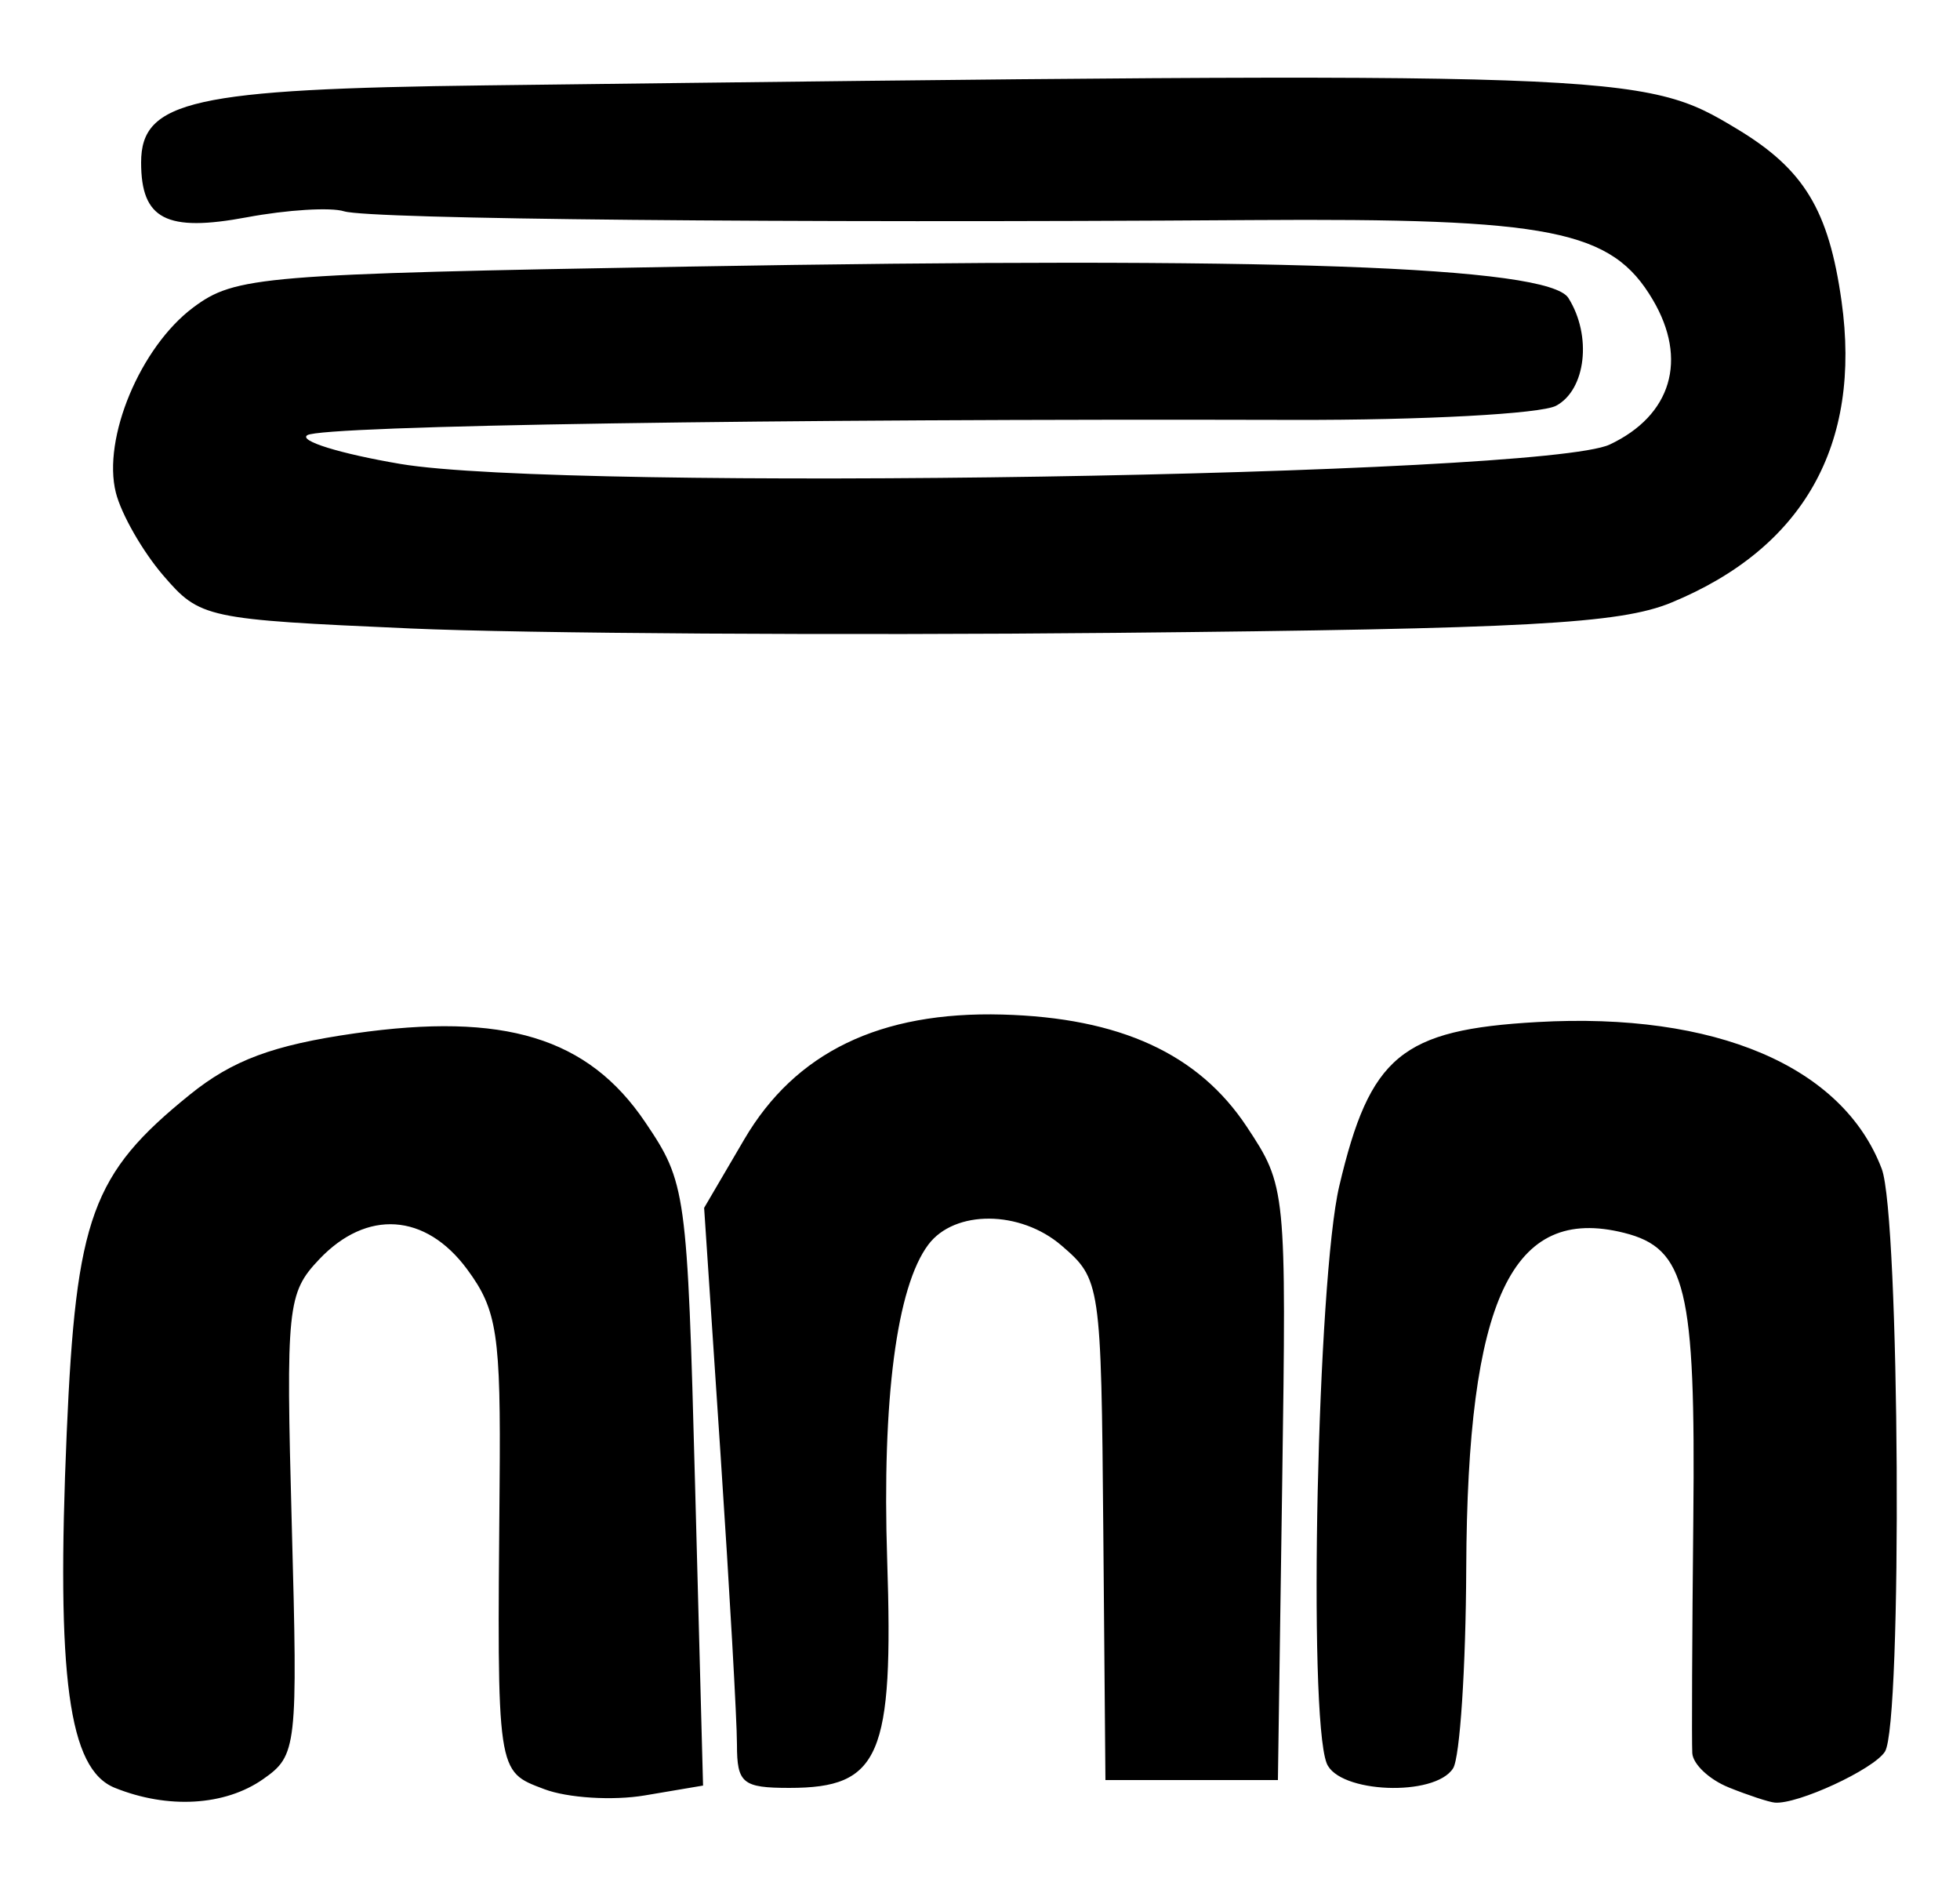 <?xml version="1.0" encoding="UTF-8" standalone="no"?>
<!-- Created with Inkscape (http://www.inkscape.org/) -->

<svg
   version="1.1"
   id="svg42"
   width="166.667"
   height="160"
   viewBox="0 0 166.667 160"
   xmlns="http://www.w3.org/2000/svg"
   xmlns:svg="http://www.w3.org/2000/svg">
  <defs
     id="defs46" />
  <g
     id="g48">
    <path
       style="fill:#000000;stroke-width:1.333"
       d="M 9.76,151.993 C 5.829,150.409 4.775,142.62 5.673,121.813 6.465,103.486 7.807,99.799 16.146,93.06 c 3.623,-2.928 7.084,-4.214 14,-5.205 12.722,-1.821 19.85,0.351 24.706,7.528 3.495,5.166 3.589,5.848 4.253,30.851 l 0.679,25.568 -4.952,0.837 c -2.723,0.46 -6.575,0.219 -8.558,-0.535 -4.059,-1.543 -4.004,-1.171 -3.791,-25.865 0.111,-12.818 -0.198,-14.863 -2.763,-18.333 -3.532,-4.777 -8.534,-5.111 -12.579,-0.841 -2.712,2.864 -2.833,4.027 -2.33,22.566 0.515,18.987 0.445,19.606 -2.437,21.624 -3.249,2.275 -8.094,2.559 -12.613,0.738 z M 147,151.958 c -1.65,-0.663 -3.044,-1.975 -3.098,-2.915 -0.054,-0.94 -0.014,-9.925 0.088,-19.966 0.199,-19.555 -0.622,-22.944 -5.879,-24.263 -9.562,-2.4 -13.339,5.621 -13.431,28.52 -0.034,8.433 -0.536,16.083 -1.117,17 -1.554,2.455 -9.773,2.116 -10.755,-0.442 -1.595,-4.157 -0.786,-41.148 1.073,-49.049 2.607,-11.08 5.286,-13.299 16.845,-13.952 15.144,-0.856 25.97,3.757 29.285,12.478 1.532,4.03 1.77,47.195 0.273,49.549 -0.961,1.511 -7.45,4.51 -9.373,4.332 -0.502,-0.046 -2.263,-0.627 -3.913,-1.29 z m -84.333,-3.648 c 0,-2.029 -0.628,-13.124 -1.396,-24.656 l -1.396,-20.967 3.407,-5.813 c 4.345,-7.414 11.553,-10.902 21.949,-10.621 10.006,0.27 16.683,3.334 20.789,9.538 3.348,5.06 3.371,5.285 3.01,30.32 l -0.364,25.222 h -7.333 -7.333 l -0.182,-21.272 c -0.18,-20.996 -0.226,-21.31 -3.552,-24.17 -3.508,-3.017 -9.089,-3.055 -11.326,-0.077 -2.694,3.588 -3.945,13.166 -3.499,26.791 C 75.99,149.313 74.837,152 67.127,152 c -3.983,0 -4.46,-0.394 -4.46,-3.689 z M 34.875,53.428 C 17.486,52.661 17.01,52.559 13.884,48.925 12.125,46.88 10.31,43.709 9.851,41.879 c -1.159,-4.618 2.085,-12.378 6.578,-15.736 3.565,-2.664 5.743,-2.844 41.999,-3.477 49.741,-0.867 73.238,-0.031 74.938,2.667 2.02,3.206 1.496,7.802 -1.044,9.162 -1.29,0.69 -11.34,1.232 -22.333,1.203 -44.075,-0.116 -82.528,0.479 -83.854,1.298 -0.771,0.477 2.783,1.576 7.899,2.444 14.022,2.379 97.124,1.049 102.846,-1.646 5.253,-2.473 6.667,-7.227 3.663,-12.312 -3.507,-5.937 -8.593,-6.946 -34.128,-6.772 -39.648,0.271 -74.994,-0.071 -77.157,-0.746 -1.141,-0.356 -4.856,-0.128 -8.254,0.507 C 14.137,19.755 12,18.649 12,13.812 12,8.551 16.416,7.564 41.333,7.258 138.751,6.061 139.633,6.092 147.735,10.98 c 5.673,3.422 7.769,6.88 8.858,14.615 1.723,12.229 -3.243,21.015 -14.495,25.645 -4.358,1.793 -12.289,2.223 -47.333,2.564 -23.154,0.225 -50.104,0.056 -59.89,-0.375 z"
       id="path368" />
  </g>
</svg>
